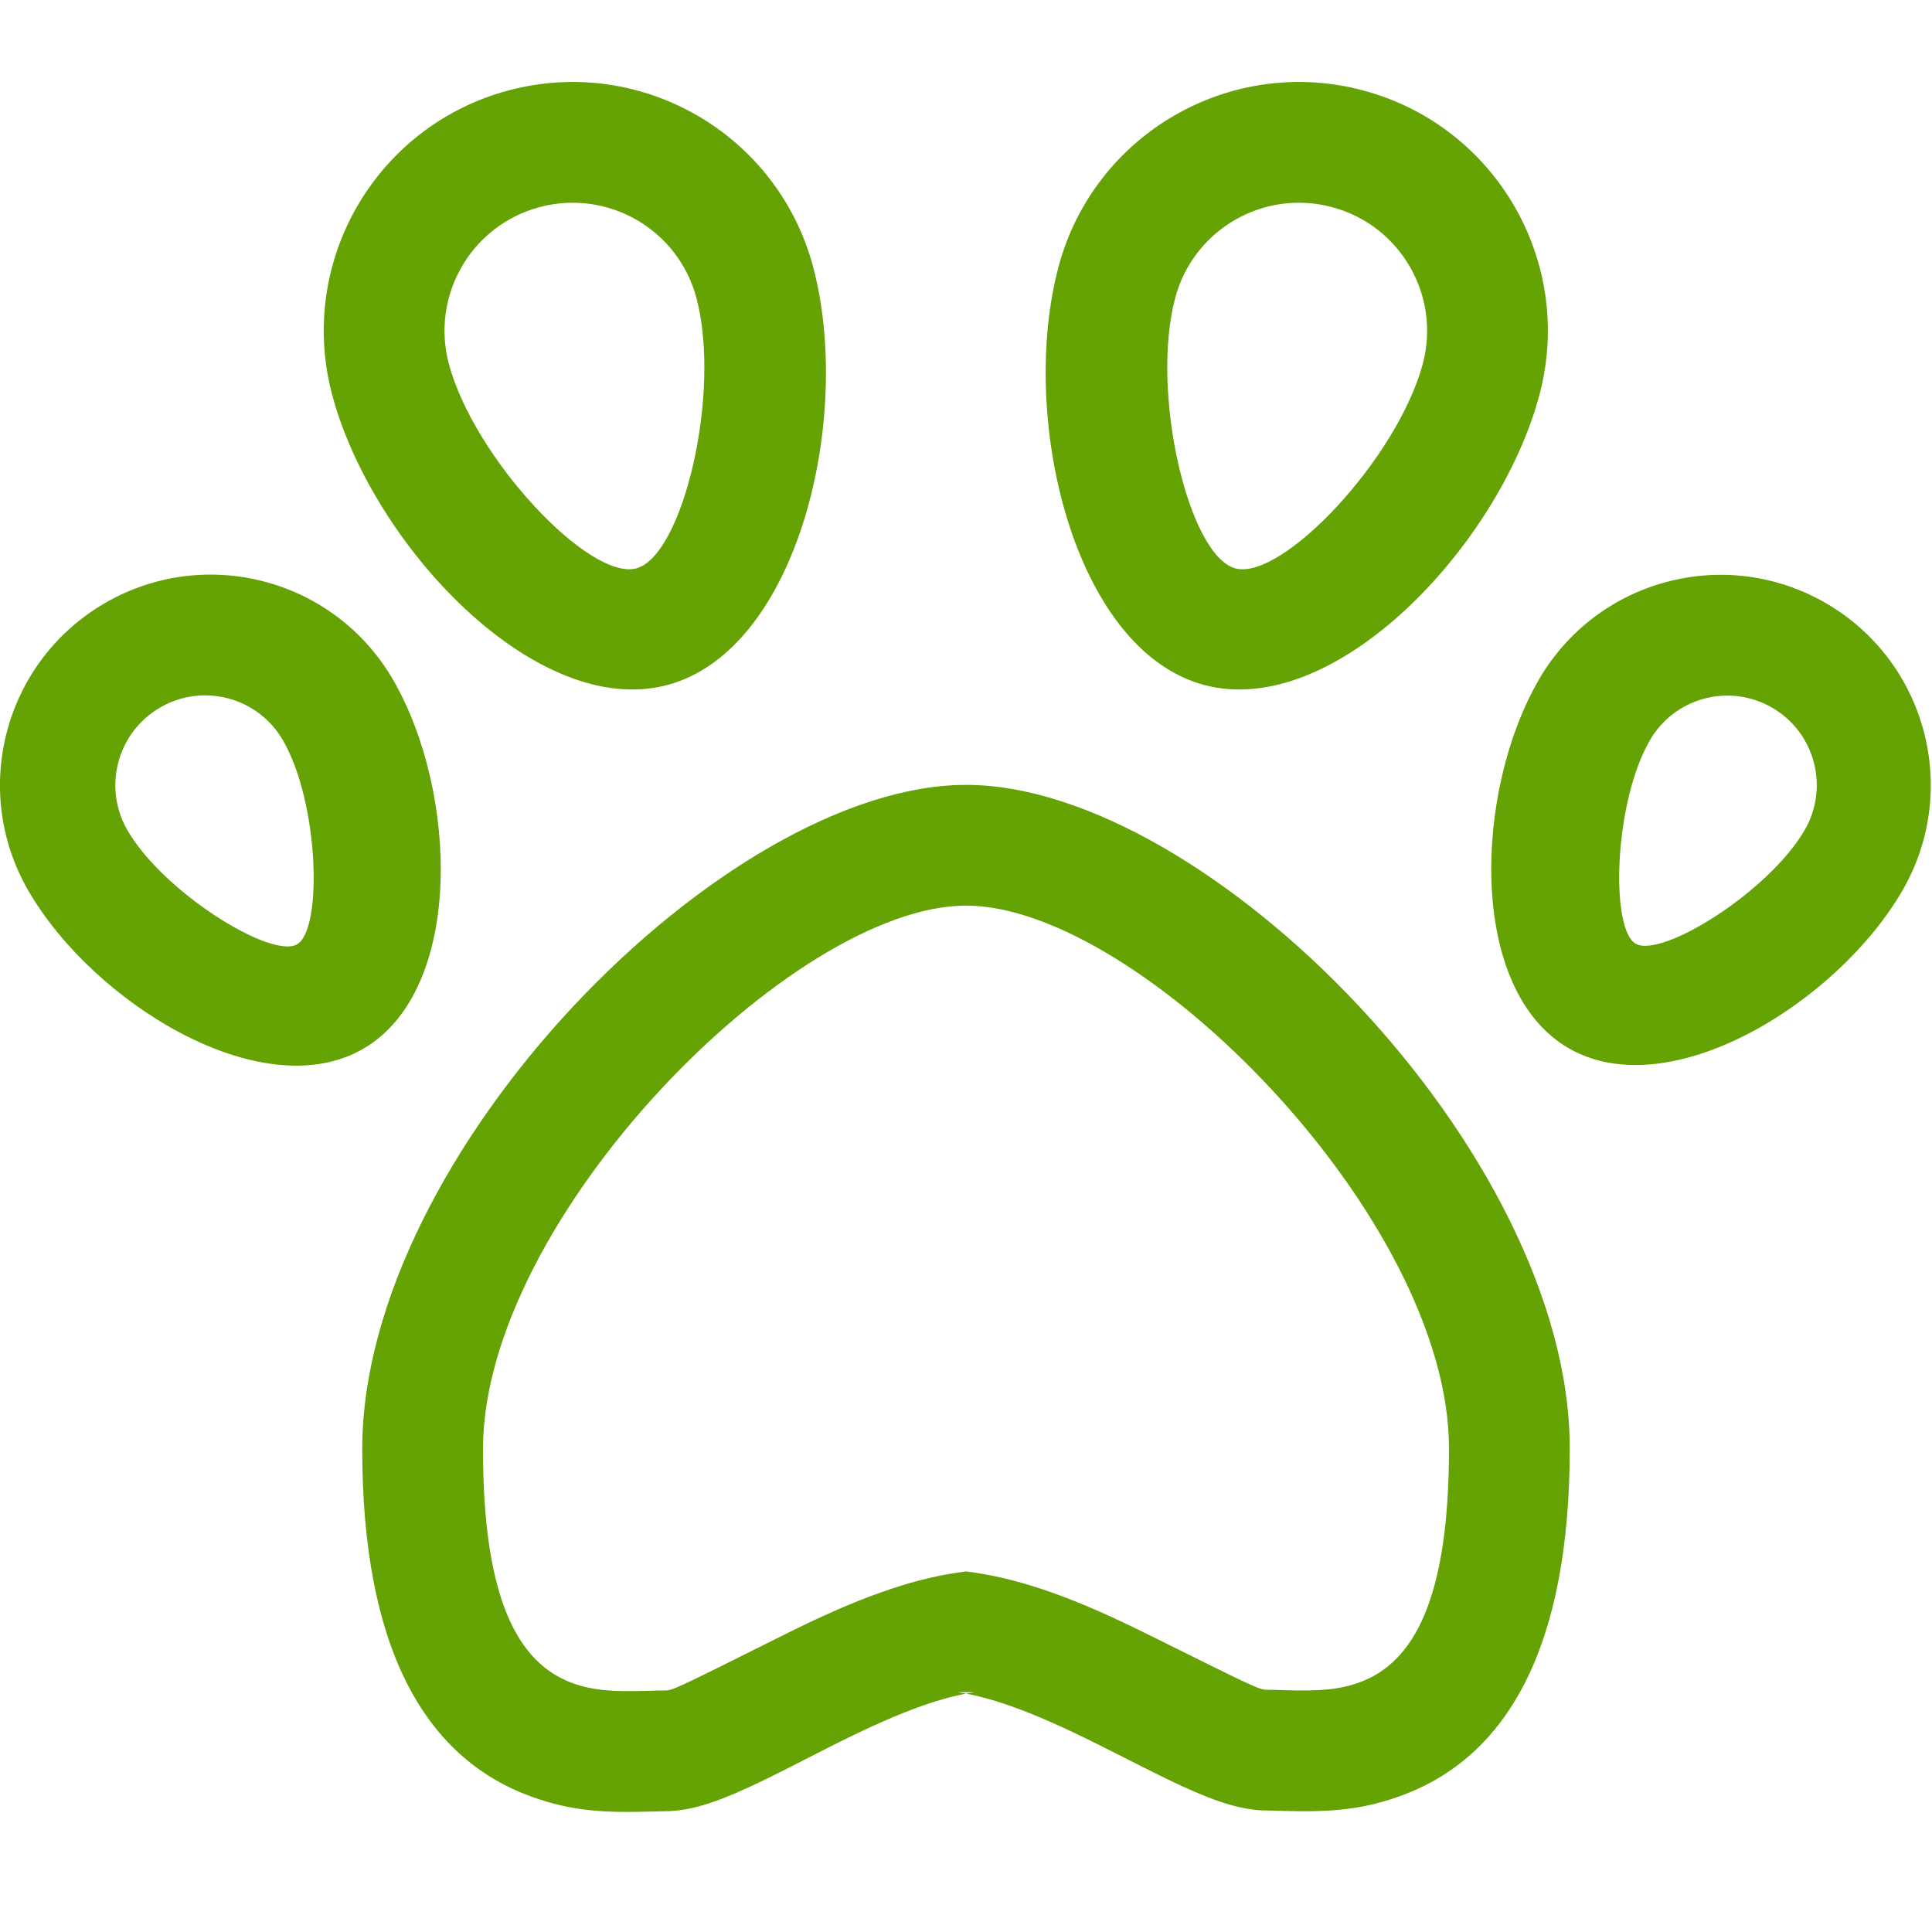 <?xml version="1.0" encoding="UTF-8" standalone="no"?>
<svg width="32px" height="32px" viewBox="0 0 32 32" version="1.1" xmlns="http://www.w3.org/2000/svg" xmlns:xlink="http://www.w3.org/1999/xlink" xmlns:sketch="http://www.bohemiancoding.com/sketch/ns">
    <!-- Generator: Sketch 3.3.2 (12043) - http://www.bohemiancoding.com/sketch -->
    <title>pet</title>
    <desc>Created with Sketch.</desc>
    <defs></defs>
    <g id="flatten" stroke="none" stroke-width="1" fill="none" fill-rule="evenodd" sketch:type="MSPage">
        <g id="z-copy" sketch:type="MSArtboardGroup" transform="translate(-68, -132)" fill="#64a303">
            <g id="pet" sketch:type="MSLayerGroup" transform="translate(68, 132)">
                <path d="M16.001,13 C12.011,13 6,19.089 6,24 C6,27.262 7.01,29.121 8.825,29.766 C9.451,29.989 9.969,30.029 10.766,30.005 C10.924,30.001 10.952,30 11,30 C11.419,30 11.839,29.863 12.419,29.595 C12.613,29.506 12.816,29.406 13.106,29.259 C12.899,29.364 13.648,28.981 13.822,28.894 C14.404,28.603 14.85,28.404 15.27,28.255 C15.593,28.142 15.884,28.065 16.144,28.028 L15.858,28.028 C16.118,28.065 16.409,28.141 16.731,28.254 C17.152,28.402 17.598,28.6 18.18,28.89 C18.354,28.976 19.103,29.356 18.897,29.252 C19.186,29.398 19.389,29.497 19.583,29.586 C20.163,29.852 20.582,29.988 21,29.988 C21.048,29.988 21.076,29.989 21.234,29.994 C22.031,30.018 22.549,29.977 23.175,29.754 C24.99,29.109 26,27.25 26,23.988 C26,19.078 19.992,13 16.001,13 Z M16.001,15 C18.882,15 24,20.178 24,23.988 C24,26.478 23.421,27.544 22.505,27.87 C22.177,27.986 21.858,28.012 21.294,27.995 C21.109,27.989 21.077,27.988 21,27.988 C20.859,27.988 20.867,27.992 19.07,27.099 C18.42,26.776 17.907,26.547 17.394,26.367 C16.957,26.214 16.543,26.106 16.144,26.048 L16.001,26.027 L15.857,26.048 C15.457,26.106 15.043,26.215 14.605,26.37 C14.091,26.551 13.578,26.781 12.928,27.106 C11.133,28.003 11.139,28 11,28 C10.923,28 10.891,28.001 10.706,28.006 C10.142,28.023 9.823,27.998 9.495,27.882 C8.579,27.556 8,26.49 8,24 C8,20.188 13.121,15 16.001,15 Z M11.056,11.345 C13.224,10.764 14.132,6.901 13.466,4.413 C12.876,2.215 10.617,0.91 8.418,1.499 C6.219,2.088 4.914,4.348 5.504,6.547 C6.17,9.034 8.888,11.926 11.056,11.345 L11.056,11.345 Z M10.539,9.414 C9.762,9.622 7.854,7.591 7.435,6.029 C7.132,4.897 7.804,3.734 8.935,3.431 C10.067,3.127 11.231,3.799 11.534,4.931 C11.952,6.493 11.315,9.206 10.539,9.414 L10.539,9.414 Z M6.013,17.373 C7.69,16.405 7.588,13.123 6.512,11.262 C5.549,9.594 3.414,9.022 1.745,9.985 C0.076,10.948 -0.496,13.081 0.468,14.75 C1.543,16.611 4.336,18.341 6.013,17.373 Z M4.92,15.641 C4.492,15.888 2.706,14.782 2.11,13.75 C1.699,13.038 1.943,12.128 2.655,11.717 C3.366,11.306 4.276,11.55 4.687,12.262 C5.283,13.294 5.348,15.394 4.92,15.641 Z M19.944,11.345 C22.112,11.926 24.83,9.034 25.496,6.547 C26.086,4.348 24.781,2.088 22.582,1.499 C20.383,0.91 18.124,2.215 17.534,4.413 C16.868,6.901 17.776,10.764 19.944,11.345 Z M20.461,9.414 C19.685,9.206 19.048,6.493 19.466,4.931 C19.769,3.799 20.933,3.127 22.065,3.431 C23.196,3.734 23.868,4.897 23.565,6.029 C23.146,7.591 21.238,9.622 20.461,9.414 Z M25.984,17.363 C27.657,18.329 30.441,16.603 31.513,14.745 C32.474,13.079 31.904,10.95 30.239,9.988 C28.575,9.026 26.446,9.597 25.485,11.263 C24.413,13.121 24.311,16.397 25.984,17.363 Z M27.092,15.631 C26.667,15.385 26.732,13.291 27.326,12.263 C27.735,11.554 28.641,11.311 29.35,11.72 C30.059,12.129 30.302,13.036 29.893,13.745 C29.299,14.773 27.518,15.877 27.092,15.631 Z" sketch:type="MSShapeGroup"></path>
            </g>
        </g>
    </g>
</svg>